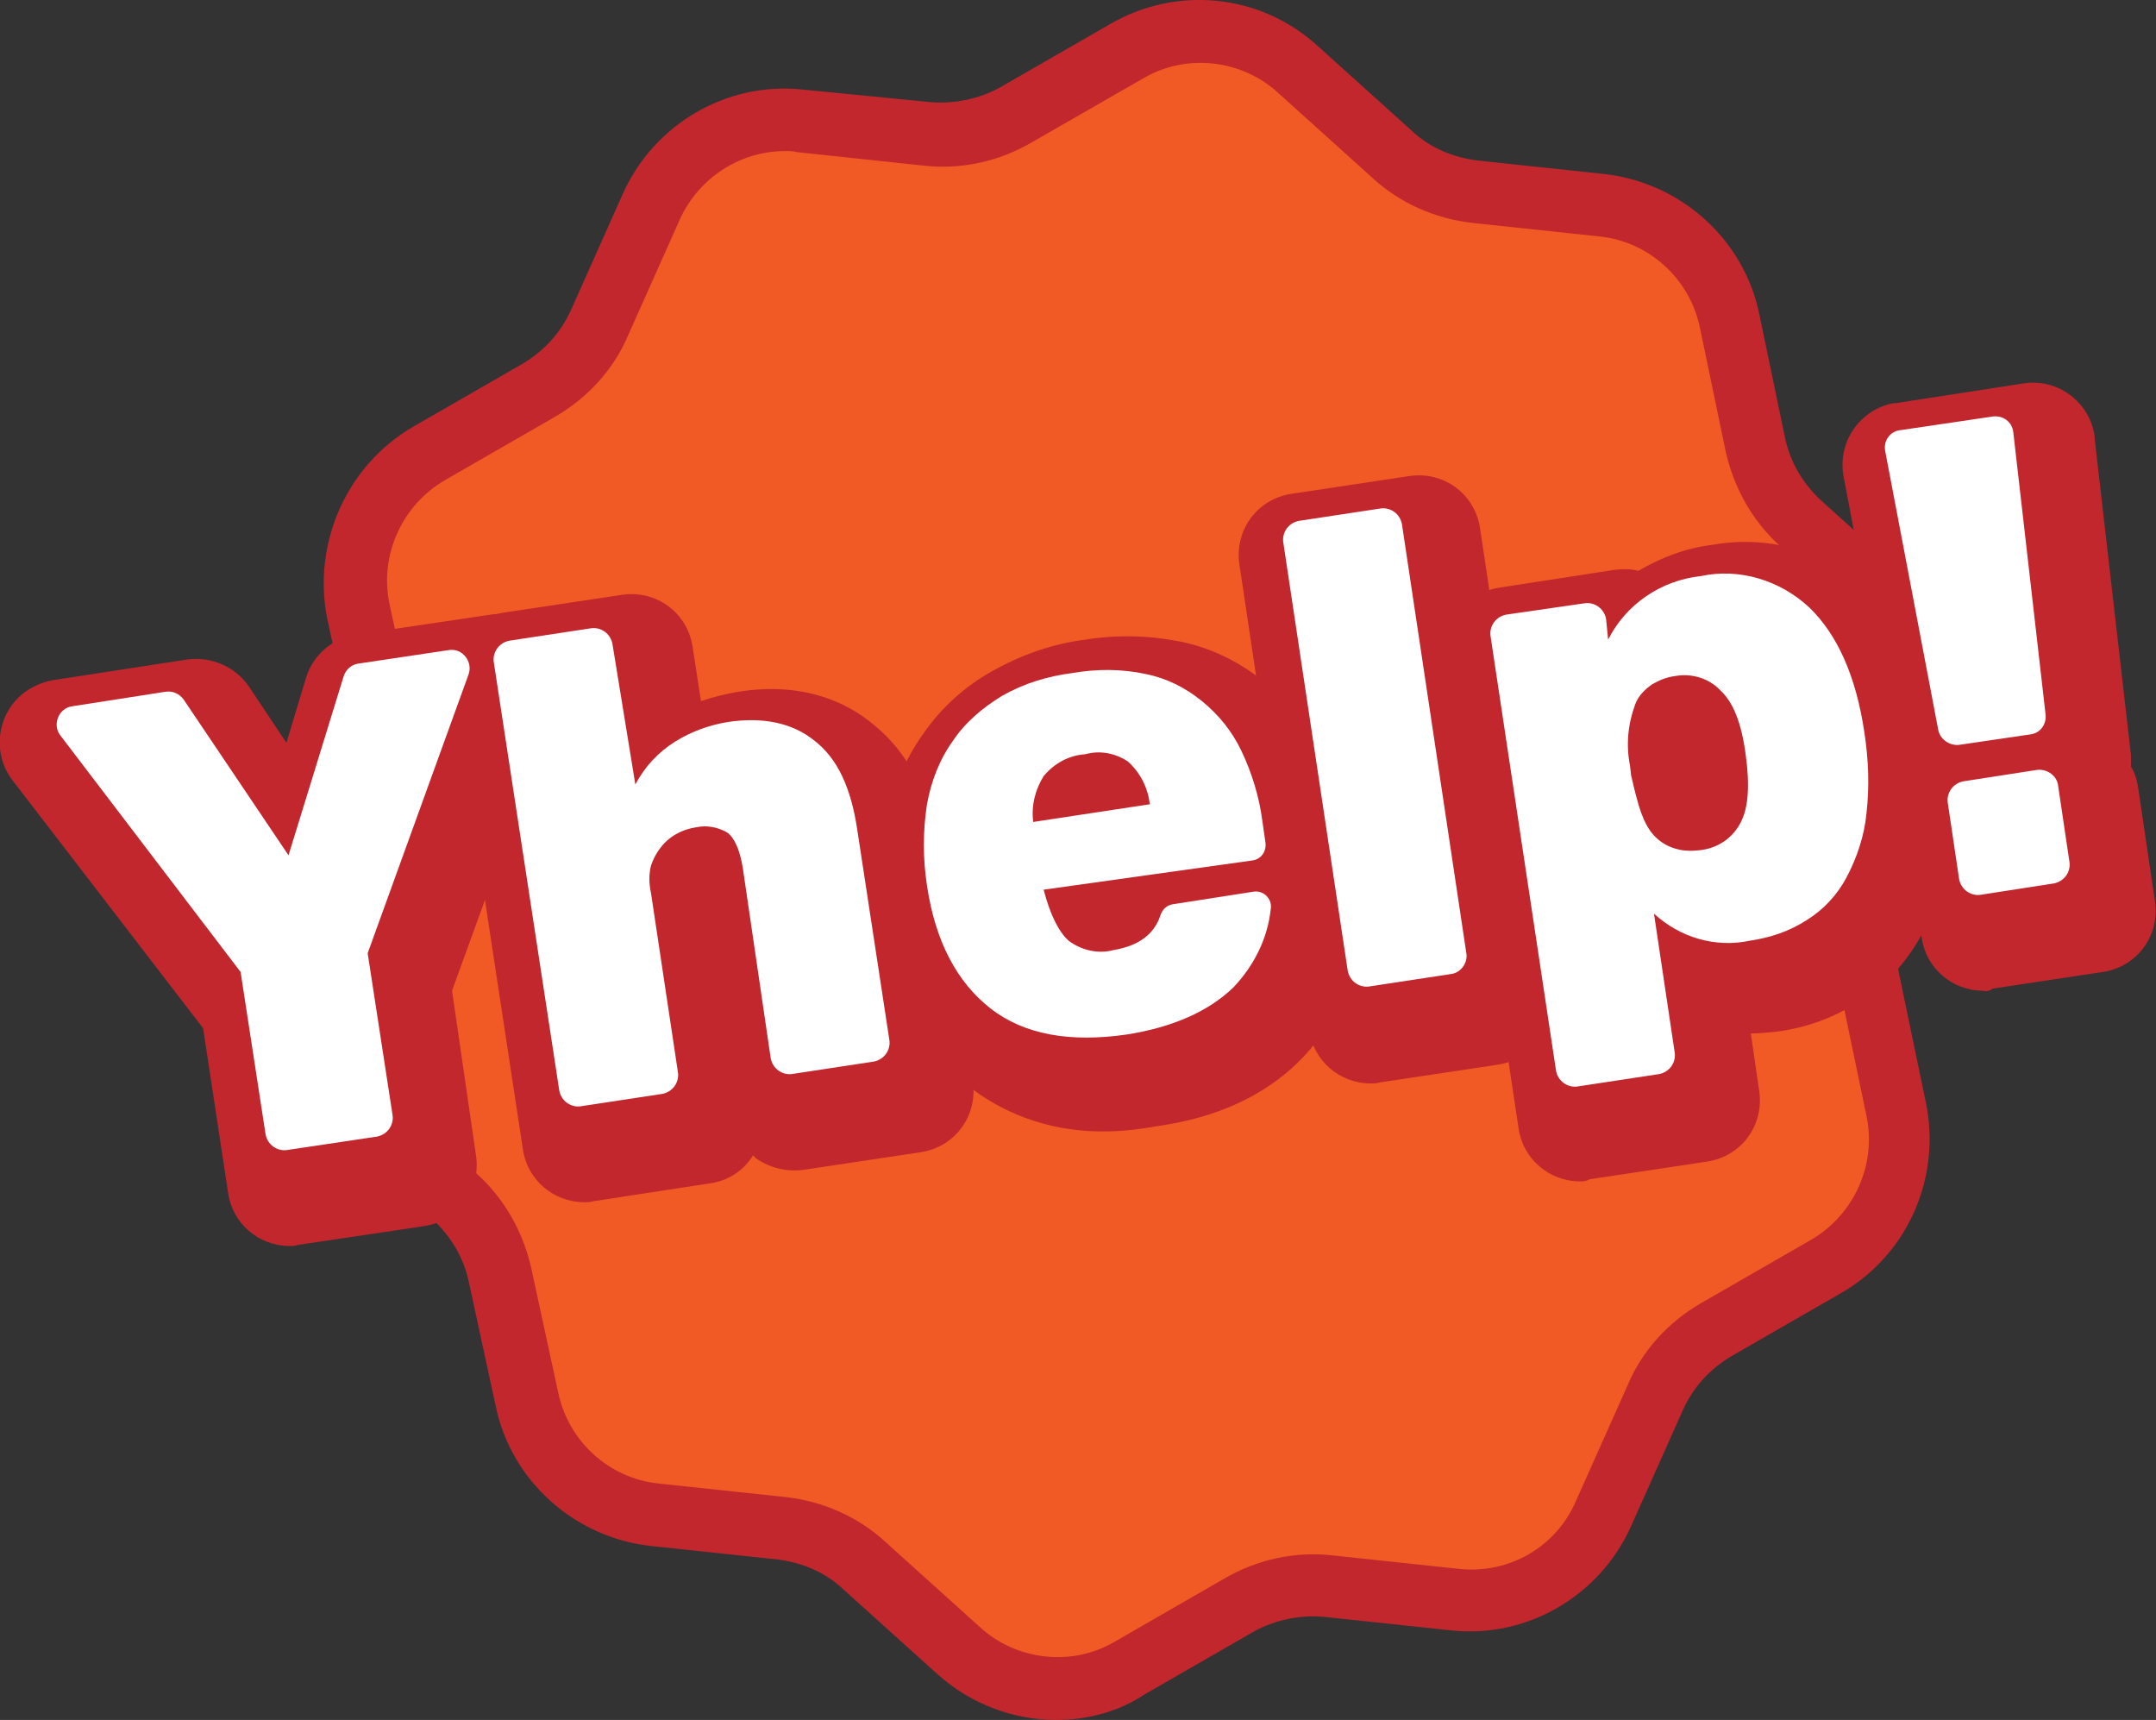 <?xml version="1.0" encoding="utf-8"?>
<!-- Generator: Adobe Illustrator 19.2.1, SVG Export Plug-In . SVG Version: 6.00 Build 0)  -->
<svg version="1.1" id="Layer_1" xmlns="http://www.w3.org/2000/svg" xmlns:xlink="http://www.w3.org/1999/xlink" x="0px" y="0px"
	 viewBox="0 0 207 165.1" style="enable-background:new 0 0 207 165.1;" xml:space="preserve">
<rect x="0" y="0" width="207" height="165.1" fill="#333333" stroke="none"/>
<style type="text/css">
	.st0{fill:#F15A24;}
	.st1{fill:#C1272D;}
	.st2{fill:#FFFFFF;}
</style>
<title>yhelp</title>
<g>
	<path class="st0" d="M139.8,153.5l-12.2-1.3c-2.9-0.3-5.9,0.3-8.5,1.8l-10.7,6.1c-5.3,3-11.9,2.4-16.4-1.7l-9.1-8.2
		c-2.2-2-5-3.2-7.9-3.5l-12.2-1.3c-6-0.6-11-5.1-12.3-11l-2.6-12c-0.6-2.9-2.1-5.5-4.3-7.5l-9.1-8.2c-4.5-4.1-5.9-10.6-3.4-16.1
		l5-11.2c1.2-2.7,1.5-5.7,0.9-8.6l-2.6-12c-1.3-5.9,1.4-12,6.7-15.1l10.6-6.1c2.6-1.5,4.6-3.7,5.8-6.4l5-11.2
		c2.5-5.6,8.2-8.9,14.3-8.2l12.2,1.3c2.9,0.3,5.9-0.3,8.5-1.8l10.7-6.2c5.3-3,11.9-2.4,16.4,1.7l9.1,8.2c2.2,2,5,3.2,7.9,3.5
		l12.2,1.3c6,0.6,11,5.1,12.3,11l2.5,12c0.6,2.9,2.1,5.5,4.3,7.5l9.1,8.2c4.5,4.1,5.9,10.6,3.4,16.1l-5,11.2
		c-1.2,2.7-1.5,5.7-0.9,8.6l2.5,12c1.3,5.9-1.4,12-6.7,15.1l-10.6,6.1c-2.6,1.5-4.6,3.7-5.8,6.4l-5,11.2
		C151.6,150.8,145.8,154.2,139.8,153.5z"/>
	<path class="st1" d="M101.4,165.1c-4.2,0-8.3-1.6-11.4-4.4l-9.1-8.2c-1.7-1.6-3.9-2.5-6.2-2.8l-12.2-1.3
		c-7.3-0.8-13.4-6.2-14.9-13.4L45,123c-0.5-2.3-1.7-4.3-3.4-5.9l-9.1-8.2c-5.5-4.9-7.2-12.8-4.2-19.6l5-11.2
		c0.9-2.1,1.2-4.5,0.7-6.8l-2.6-12C30,52.1,33.3,44.7,39.6,41l10.6-6.1c2-1.2,3.6-2.9,4.6-5.1l5-11.2c3-6.7,10-10.8,17.3-10
		l12.2,1.2c2.3,0.2,4.7-0.3,6.7-1.4l10.6-6.1c6.4-3.7,14.4-2.9,19.9,2.1l9.1,8.2c1.7,1.6,3.9,2.5,6.2,2.8l12.2,1.3
		c7.3,0.8,13.4,6.2,14.9,13.4l2.5,12c0.5,2.3,1.7,4.3,3.4,5.9l9.1,8.2c5.5,4.9,7.2,12.8,4.2,19.6l-5,11.2c-0.9,2.1-1.2,4.5-0.7,6.8
		l2.5,12c1.5,7.2-1.7,14.6-8.1,18.3l-10.6,6.1c-2,1.2-3.6,2.9-4.6,5.1l-5,11.2c-3,6.7-10,10.8-17.3,10l0,0l-12.2-1.3
		c-2.3-0.2-4.7,0.3-6.7,1.4l-10.6,6.1C107.4,164.3,104.4,165.1,101.4,165.1z M75.4,14.5c-4.4,0-8.3,2.6-10.1,6.5l-5,11.2
		c-1.4,3.3-3.9,6-7,7.8l-10.6,6.1c-4.1,2.4-6.3,7.2-5.3,11.9L40,70c0.8,3.5,0.4,7.2-1.1,10.5l-5,11.2c-2,4.4-0.9,9.5,2.7,12.7
		l9.1,8.2c2.7,2.4,4.5,5.6,5.3,9.1l2.6,12c1,4.7,4.9,8.2,9.6,8.7l12.2,1.3c3.6,0.4,7,1.9,9.6,4.3l9.1,8.2c3.5,3.2,8.8,3.8,12.9,1.4
		l10.6-6.1c3.1-1.8,6.7-2.6,10.3-2.2l12.2,1.3c4.8,0.5,9.3-2.1,11.2-6.5l5-11.2c1.4-3.3,3.9-6,7-7.8l10.6-6.1
		c4.1-2.4,6.3-7.2,5.3-11.9l-2.5-12c-0.8-3.5-0.4-7.2,1.1-10.5l5-11.2c2-4.4,0.9-9.5-2.7-12.7l-9.1-8.2c-2.7-2.4-4.5-5.6-5.3-9.1
		l-2.5-12c-1-4.7-4.9-8.2-9.6-8.7l-12.2-1.3c-3.6-0.4-7-1.9-9.6-4.3l-9.1-8.2c-3.5-3.2-8.8-3.8-12.9-1.4L99,13.7
		c-3.1,1.8-6.7,2.6-10.3,2.2l-12.2-1.3C76.2,14.5,75.8,14.5,75.4,14.5z"/>
</g>
<g>
	<g>
		<path class="st1" d="M27.8,119.6c-3,0-5.5-2.2-5.9-5.1l-2.4-15.8L1.2,74.9c-2-2.6-1.5-6.4,1.1-8.4c0.8-0.6,1.7-1,2.7-1.2l13-2
			c2.3-0.3,4.6,0.7,5.9,2.6l3.6,5.4l1.9-6.3c0.7-2.2,2.6-3.8,4.9-4.1L47.1,59c3.3-0.5,6.3,1.7,6.8,5c0.2,1,0.1,2-0.3,3L43.4,95.1
			l2.3,15.8c0.5,3.3-1.7,6.3-5,6.8l-12.1,1.8C28.4,119.6,28.1,119.6,27.8,119.6z M28.7,91.1l1.2,1.6c0.6,0.8,1,1.8,1.2,2.8l1.7,11.4
			H33l-1.7-11.4c-0.1-1-0.1-2,0.3-2.9l0.7-1.9C31.2,91.1,29.9,91.3,28.7,91.1z"/>
		<path class="st1" d="M56.1,115.4c-3,0-5.5-2.2-5.9-5.1l-6.8-44.7c-0.5-3.3,1.7-6.3,5-6.8l11.3-1.7c3.3-0.5,6.3,1.7,6.8,5l0.8,5.2
			c1.2-0.4,2.4-0.7,3.6-0.9c6.3-1,10.5,1.1,12.9,3.1c3.4,2.7,5.5,6.8,6.3,12.3l3.3,22c0.5,3.3-1.7,6.3-5,6.8l-11.3,1.7
			c-1.6,0.2-3.2-0.2-4.5-1.1l-0.3-0.3c-0.9,1.5-2.5,2.5-4.2,2.7L57,115.3C56.7,115.4,56.4,115.4,56.1,115.4z M67.3,86.5L67.3,86.5z
			 M58,81.6l0.6,3.9c0.1-0.4,0.1-0.8,0.3-1.1c0.1-0.5,0.3-0.9,0.5-1.3C58.8,82.7,58.4,82.2,58,81.6L58,81.6z M76.1,78.6
			c0.6,0.5,1.1,1.1,1.5,1.8c-0.2-0.6-0.6-1.1-1.1-1.5C76.4,78.8,76.3,78.7,76.1,78.6L76.1,78.6z"/>
		<path class="st1" d="M106.2,108.6c-4.6,0.1-9.2-1.3-12.9-4.1c-4.5-3.5-7.3-8.8-8.3-15.7c-0.5-3.3-0.5-6.6,0.1-9.9
			c0.6-3,1.7-5.9,3.5-8.4c1.7-2.5,4-4.6,6.7-6.1c2.7-1.5,5.7-2.6,8.9-3c3.1-0.5,6.2-0.4,9.2,0.2c2.9,0.6,5.5,1.9,7.8,3.7
			c2.3,1.8,4.1,4.1,5.4,6.8c1.3,2.7,2.2,5.5,2.6,8.5l0.5,3.6c0.1,0.7,0.1,1.4,0,2.1c0.2,0.7,0.4,1.4,0.4,2.1
			c-0.1,5.6-2,10.2-5.5,13.6c-3.3,3.2-7.8,5.3-13.5,6.1C109.4,108.4,107.8,108.6,106.2,108.6z"/>
		<path class="st1" d="M131.6,104c-3,0-5.5-2.2-5.9-5.1L119,54.2c-0.5-3.3,1.7-6.3,5-6.8l11.3-1.7c3.3-0.5,6.3,1.7,6.8,5l6.7,44.7
			c0.5,3.3-1.7,6.3-5,6.8l-11.3,1.7C132.2,104,131.9,104,131.6,104z"/>
		<path class="st1" d="M151.7,113.4c-3,0-5.5-2.2-5.9-5.1L139,63.2c-0.5-3.3,1.7-6.3,5-6.8l11-1.7c0.8-0.1,1.6-0.1,2.3,0.1
			c2.2-1.3,4.6-2.2,7.1-2.5c5.6-1,11.3,0.7,15.4,4.6c3.7,3.5,6.1,8.7,7.1,15.4c0.5,3.1,0.6,6.3,0.2,9.4c-0.3,2.9-1.3,5.7-2.7,8.2
			c-1.4,2.5-3.3,4.6-5.7,6.1c-2.4,1.6-5.1,2.6-7.9,3c-0.9,0.1-1.8,0.2-2.7,0.2l0.8,5.5c0.5,3.3-1.7,6.3-5,6.8l-11.3,1.7
			C152.3,113.4,152,113.4,151.7,113.4z M154.1,83.5l0.8,5.4c0.2-0.8,0.6-1.5,1.1-2.1C155.3,85.8,154.6,84.7,154.1,83.5L154.1,83.5z
			 M165.4,79.4L165.4,79.4z M162.9,73.4L162.9,73.4z M164.5,73.2L164.5,73.2z M151.8,68.2l0.6,4.2c0.1-1,0.3-2.1,0.6-3.1
			C152.6,69,152.2,68.6,151.8,68.2L151.8,68.2z"/>
		<path class="st1" d="M190.4,95.1c-3,0-5.5-2.2-5.9-5.1l-1.6-10.8c-0.1-0.7-0.1-1.5,0.1-2.2c-0.1-0.4-0.2-0.7-0.3-1.1l-5.7-30.2
			c-0.6-3.3,1.6-6.4,4.8-7c0.1,0,0.1,0,0.2,0l12.3-1.9c3.3-0.5,6.3,1.8,6.8,5c0,0.1,0,0.2,0,0.2l3.5,30.5c0,0.4,0,0.8,0,1.1
			c0.4,0.6,0.6,1.4,0.7,2.1l1.6,10.8c0.5,3.3-1.7,6.3-5,6.8l-10.6,1.6C191.1,95.1,190.7,95.2,190.4,95.1z M189.9,49.6v0.2V49.6
			L189.9,49.6z"/>
	</g>
	<g>
		<path class="st2" d="M27.7,82.1L33,64.9c0.2-0.6,0.7-1.1,1.4-1.2l8.7-1.3c1.3-0.2,2.3,1.1,1.9,2.3l-9.7,26.8l2.4,15.6
			c0.1,0.9-0.5,1.8-1.5,2l-8.7,1.3c-0.9,0.1-1.8-0.5-2-1.5l-2.4-15.6L5.8,70.6c-0.8-1-0.2-2.6,1.1-2.8l9-1.4
			c0.7-0.1,1.3,0.2,1.7,0.7L27.7,82.1z"/>
		<path class="st2" d="M61,75.3c0.9-1.7,2.2-3.1,3.8-4.1c1.6-1,3.3-1.6,5.1-1.9c3.4-0.5,6.2,0.1,8.3,1.8c2.2,1.7,3.5,4.5,4.1,8.5
			l3.1,20.3c0.1,0.9-0.5,1.8-1.5,2l-7.9,1.2c-0.9,0.1-1.8-0.5-2-1.5l-2.7-18.4c-0.3-1.7-0.8-2.8-1.5-3.3c-0.9-0.5-1.9-0.7-2.9-0.5
			c-1.4,0.2-2.7,0.9-3.5,2c-0.4,0.5-0.7,1.1-0.9,1.7c-0.2,0.8-0.2,1.7,0,2.6l2.6,17.3c0.1,0.9-0.5,1.8-1.5,2l-7.9,1.2
			c-0.9,0.1-1.8-0.5-2-1.5l-6.3-41.2c-0.1-0.9,0.5-1.8,1.5-2l7.9-1.2c0.9-0.1,1.8,0.5,2,1.5L61,75.3z"/>
		<path class="st2" d="M100.2,85.4c0.6,2.3,1.4,4,2.4,4.9c1.2,0.9,2.8,1.3,4.3,0.9c2.4-0.4,3.9-1.5,4.5-3.3c0.2-0.6,0.6-1,1.2-1.1
			l7.7-1.2c1-0.2,1.9,0.7,1.7,1.7c-0.3,2.8-1.6,5.4-3.6,7.5c-2.4,2.3-5.8,3.8-10.2,4.5c-5.5,0.8-9.9,0-13.1-2.5
			c-3.2-2.5-5.3-6.4-6.1-11.8c-0.4-2.6-0.4-5.2,0-7.8c0.4-2.2,1.2-4.3,2.5-6.1c1.2-1.8,2.9-3.2,4.7-4.3c2.1-1.2,4.4-1.9,6.8-2.2
			c2.3-0.4,4.7-0.4,7,0.1c2,0.4,3.8,1.3,5.4,2.6c1.6,1.3,2.9,2.9,3.8,4.8c1,2.1,1.7,4.4,2,6.7l0.3,2.1c0.1,0.8-0.4,1.6-1.3,1.7
			L100.2,85.4z M100.2,74.5c-0.8,1.3-1.2,2.8-1,4.4l11.2-1.7c-0.2-1.6-0.9-3-2.1-4.1c-1.2-0.8-2.7-1.1-4.1-0.7
			C102.6,72.5,101.2,73.3,100.2,74.5L100.2,74.5z"/>
		<path class="st2" d="M139.3,93.5l-7.9,1.2c-0.9,0.1-1.8-0.5-2-1.5L123.2,52c-0.1-0.9,0.5-1.8,1.5-2l7.9-1.2c0.9-0.1,1.8,0.5,2,1.5
			l6.2,41.3C140.9,92.5,140.2,93.4,139.3,93.5z"/>
		<path class="st2" d="M154.4,61.4c1.7-3.4,5.1-5.7,8.9-6.1c3.7-0.8,7.6,0.4,10.4,3c2.7,2.6,4.5,6.6,5.3,12c0.4,2.6,0.5,5.2,0.2,7.8
			c-0.2,2.1-0.9,4.2-1.9,6.1c-0.9,1.7-2.2,3.1-3.8,4.1c-1.7,1.1-3.5,1.7-5.5,2c-3.3,0.7-6.7-0.3-9.2-2.6l2,13.4
			c0.1,0.9-0.5,1.8-1.5,2l-7.9,1.2c-0.9,0.1-1.8-0.5-2-1.5L143.1,61c-0.1-0.9,0.5-1.8,1.5-2l7.6-1.1c0.9-0.1,1.8,0.5,2,1.5
			L154.4,61.4z M157.6,78.1c0.3,0.8,0.7,1.6,1.3,2.2c0.6,0.6,1.3,1,2.1,1.2c0.7,0.2,1.5,0.2,2.3,0.1c1.6-0.2,3-1.1,3.8-2.6
			c0.8-1.5,0.9-3.7,0.5-6.6c-0.4-3-1.2-5-2.4-6.1c-1.1-1.2-2.8-1.7-4.4-1.4c-0.8,0.1-1.5,0.4-2.2,0.8c-0.7,0.5-1.3,1.1-1.6,1.9
			c-0.7,1.9-0.9,3.9-0.5,5.9l0.1,0.9C156.9,75.7,157.2,77,157.6,78.1L157.6,78.1z"/>
		<path class="st2" d="M193.3,41.5l3.1,27.1c0.1,0.9-0.5,1.8-1.5,1.9l-6.8,1c-0.9,0.1-1.8-0.5-2-1.4l-5.1-26.8c-0.2-1,0.5-1.9,1.4-2
			l8.8-1.3C192.3,39.8,193.2,40.5,193.3,41.5z M197.6,75.4l1.1,7.4c0.1,0.9-0.5,1.8-1.5,2l-7.1,1.1c-0.9,0.1-1.8-0.5-2-1.5l-1.1-7.4
			c-0.1-0.9,0.5-1.8,1.5-2l7.1-1.1C196.6,73.8,197.5,74.5,197.6,75.4z"/>
	</g>
</g>
</svg>
